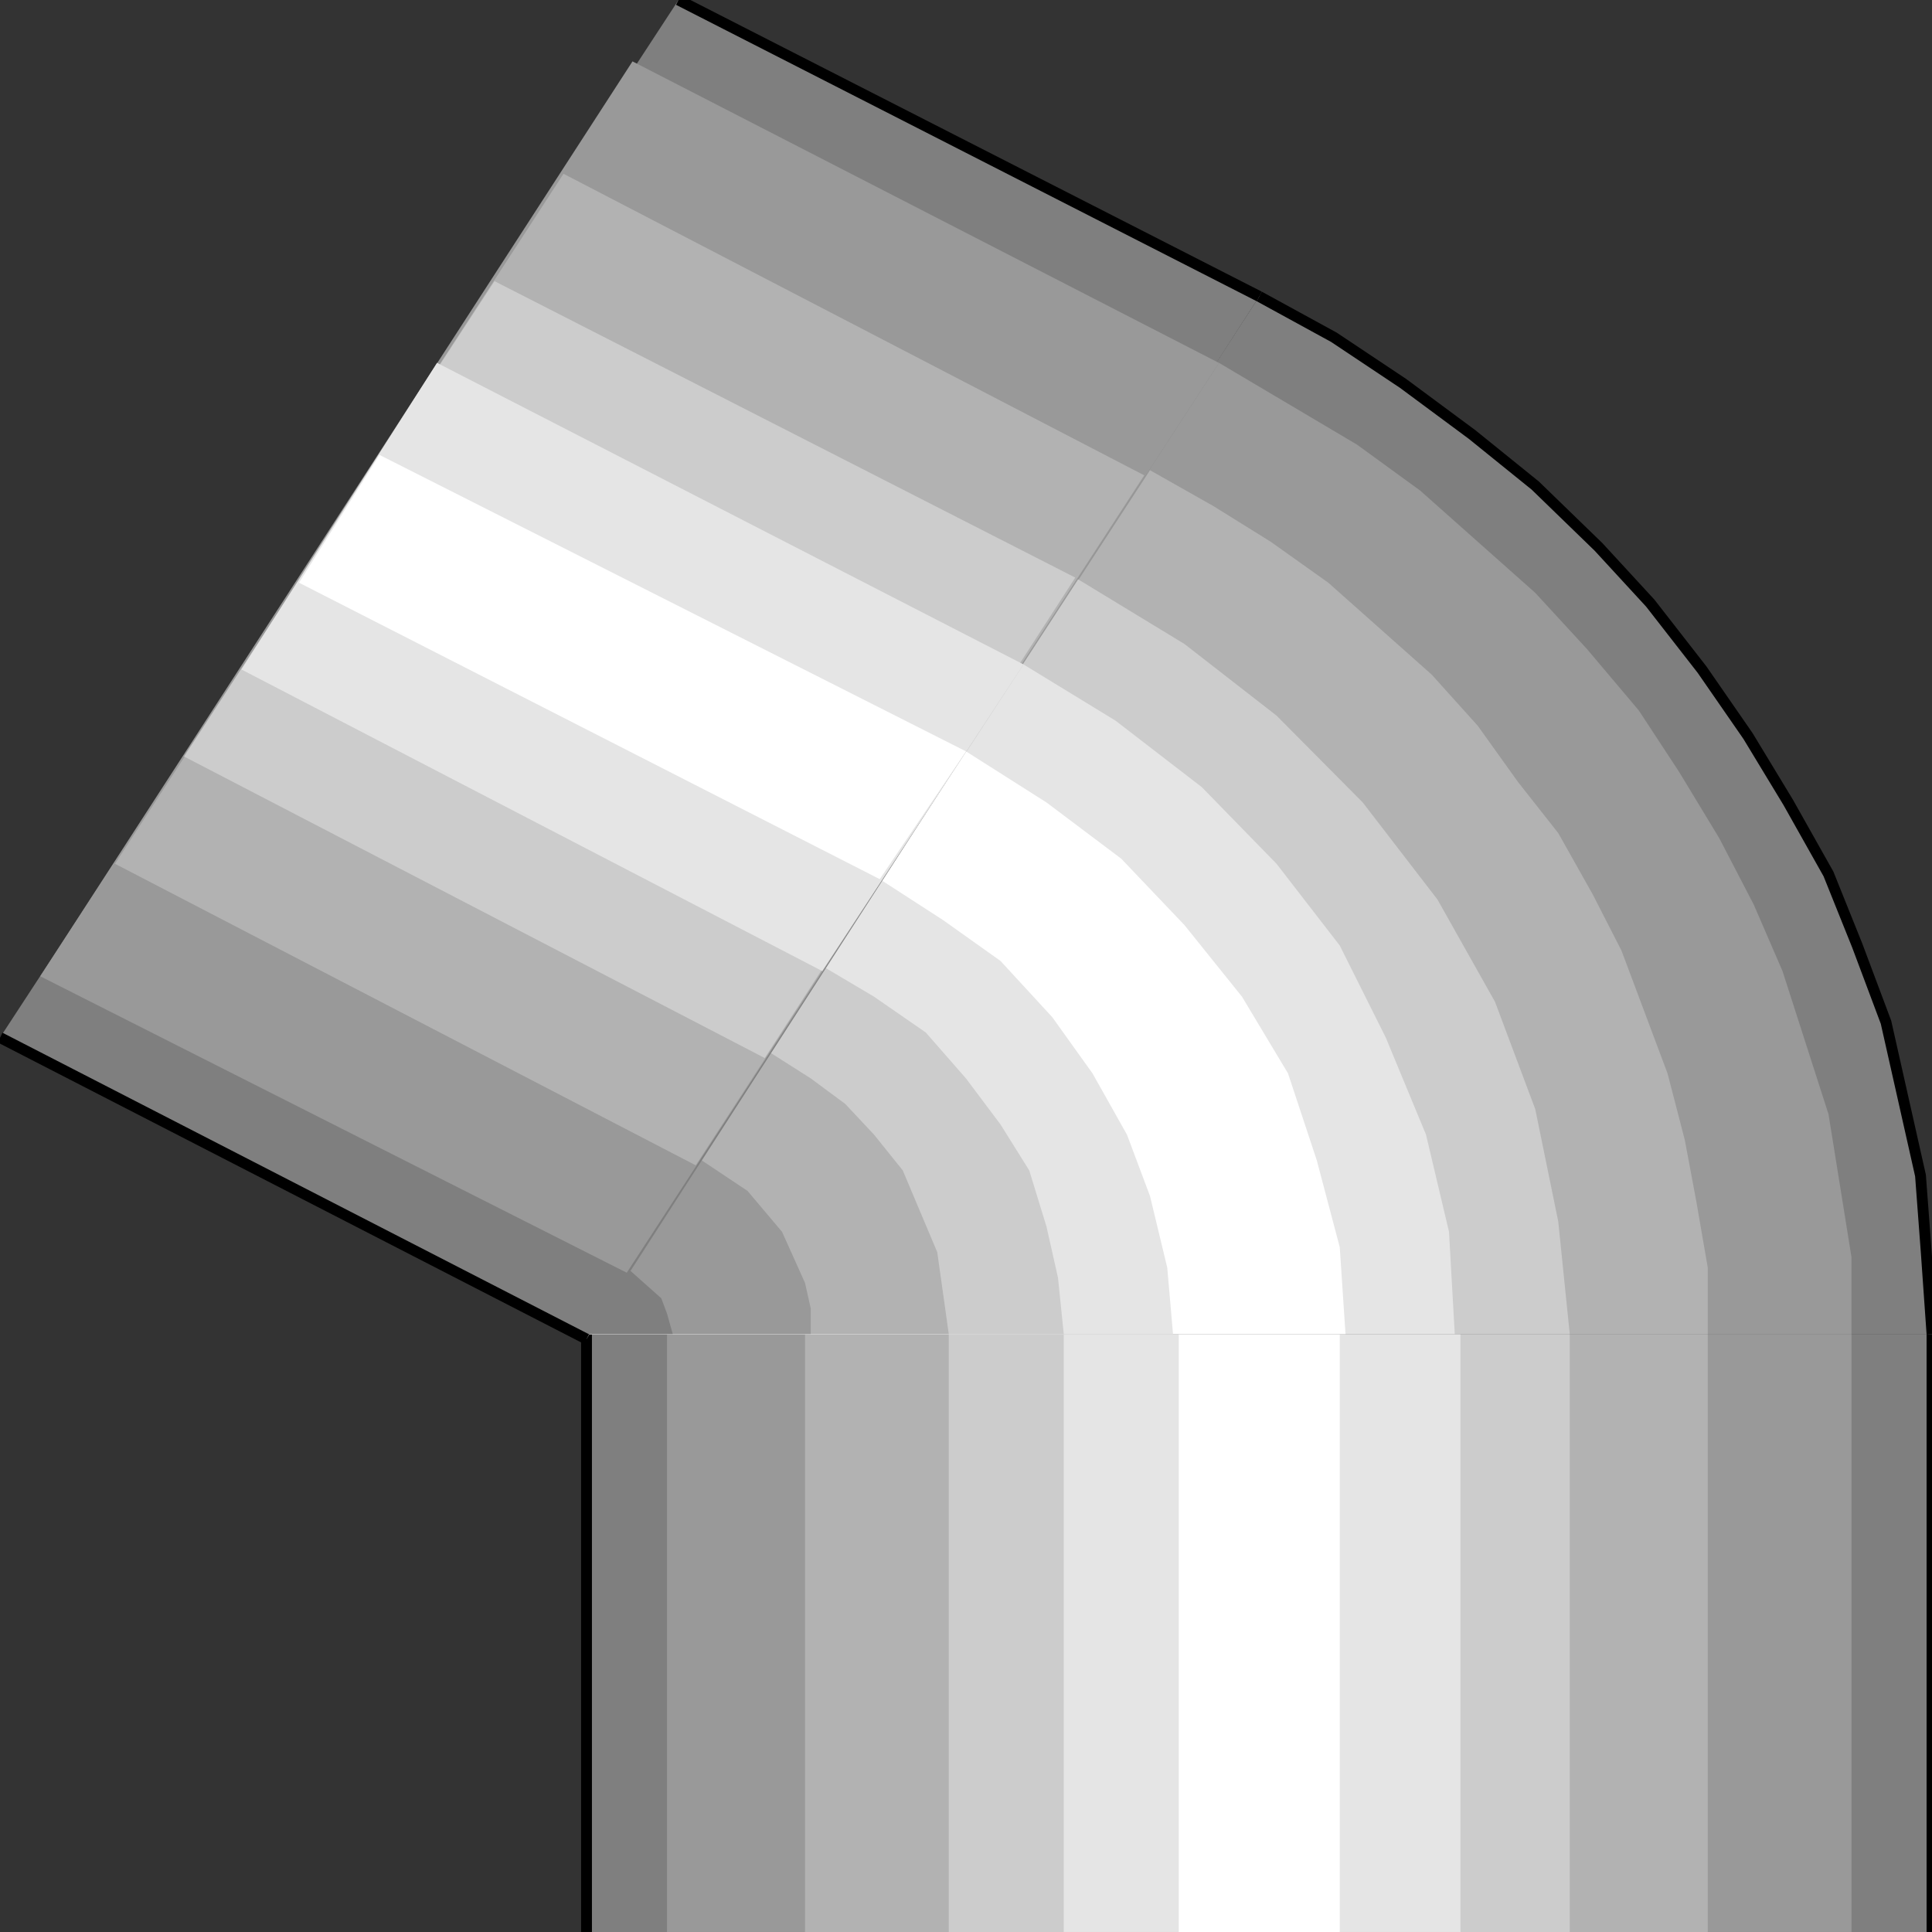 <svg width="150" height="150" viewBox="0 0 150 150" fill="none" xmlns="http://www.w3.org/2000/svg">
<rect x="0" y="0" width="150" height="150" fill="#333333" stroke="none"/>
<g clip-path="url(#clip0_2109_217947)">
<path d="M150 103.57V149.999H45.536V103.57H150Z" fill="#7F7F7F"/>
<path d="M143.75 103.57V149.999H51.786V103.57H143.75Z" fill="#999999"/>
<path d="M132.589 103.57V149.999H62.5V103.57H132.589Z" fill="#B2B2B2"/>
<path d="M121.875 103.57V149.999H73.661V103.57H121.875Z" fill="#CCCCCC"/>
<path d="M113.392 103.57V149.999H82.589V103.57H113.392Z" fill="#E5E5E5"/>
<path d="M104.018 103.57V149.999H91.518V103.57H104.018Z" fill="white"/>
<path d="M45.536 103.57V149.999" stroke="black" stroke-width="0.842"/>
<path d="M150 149.999V103.57" stroke="black" stroke-width="0.842"/>
<path d="M45.536 103.571L97.768 23.016L103.572 26.19L108.929 29.762L114.286 33.73L119.197 37.698L124.108 42.46L128.125 46.825L132.143 51.984L135.715 57.143L138.84 62.301L141.965 67.857L144.197 73.412L146.429 79.365L147.768 85.317L149.108 91.27L149.554 97.222L150 103.571H45.536Z" fill="#7F7F7F"/>
<path d="M45.536 103.569L94.643 28.172L100 31.346L105.358 34.521L110.268 38.093L114.733 42.061L119.197 46.029L123.215 50.394L127.233 55.156L130.358 59.918L133.483 65.077L136.161 70.235L138.393 75.394L140.179 80.95L141.965 86.505L142.858 92.061L143.75 97.616V103.569H45.536Z" fill="#999999"/>
<path d="M45.536 103.571L89.286 36.508L94.197 39.286L98.661 42.063L103.125 45.238L107.143 48.809L111.161 52.381L114.733 56.349L117.858 60.714L120.983 64.682L123.661 69.444L125.893 73.809L127.679 78.571L129.465 83.333L130.804 88.492L131.697 93.254L132.59 98.413V103.571H45.536Z" fill="#B2B2B2"/>
<path d="M45.536 103.574L83.483 44.844L91.965 50.002L99.108 55.558L105.804 62.304L111.608 69.844L116.072 77.78L119.197 86.114L120.983 94.844L121.875 103.574H45.536Z" fill="#CCCCCC"/>
<path d="M45.536 103.57L79.465 51.586L86.608 55.951L93.304 61.11L99.108 67.062L104.018 73.411L107.59 80.554L110.715 88.094L112.5 95.634L112.947 103.57H45.536Z" fill="#E5E5E5"/>
<path d="M45.536 103.574L75 58.336L81.25 62.304L87.054 66.669L91.965 71.828L96.429 77.384L100 83.336L102.233 90.082L104.018 96.828L104.465 103.574H45.536Z" fill="white"/>
<path d="M45.536 103.575L68.304 68.258L73.215 71.432L77.679 74.607L81.697 78.972L84.822 83.337L87.5 88.099L89.286 92.861L90.625 98.416L91.072 103.575H45.536Z" fill="#E5E5E5"/>
<path d="M45.536 103.571L63.84 75L67.858 77.381L71.875 80.159L75 83.73L77.679 87.302L79.911 90.873L81.25 95.238L82.143 99.206L82.59 103.571H45.536Z" fill="#CCCCCC"/>
<path d="M45.536 103.568L59.822 81.742L62.947 83.726L65.625 85.71L67.858 88.091L70.09 90.869L71.429 94.044L72.768 97.218L73.215 100.393L73.661 103.568H45.536Z" fill="#B2B2B2"/>
<path d="M45.536 103.57L54.465 90.078L56.25 91.269L58.036 92.459L59.375 94.046L60.715 95.634L61.608 97.618L62.5 99.602L62.947 101.586V103.57H45.536Z" fill="#999999"/>
<path d="M97.768 23.016L103.571 26.19L108.928 29.762L114.285 33.73L119.196 37.698L124.107 42.46L128.125 46.825L132.143 51.984L135.714 57.143L138.839 62.301L141.964 67.857L144.196 73.412L146.428 79.365L147.768 85.317L149.107 91.27L149.553 97.222L150 103.571" stroke="black" stroke-width="0.842"/>
<path d="M45.536 103.573L48.661 98.414L50 99.605L51.34 100.795L51.786 101.985L52.233 103.573H45.536Z" fill="#7F7F7F"/>
<path d="M52.679 0L97.768 23.016L45.536 103.968L0 80.556L52.679 0Z" fill="#7F7F7F"/>
<path d="M49.107 4.766L94.643 28.178L48.661 98.813L3.125 75.797L49.107 4.766Z" fill="#999999"/>
<path d="M43.75 13.492L88.839 36.905L54.018 90.476L8.929 67.064L43.75 13.492Z" fill="#B2B2B2"/>
<path d="M38.393 21.828L83.483 44.844L59.375 82.146L14.286 58.733L38.393 21.828Z" fill="#CCCCCC"/>
<path d="M33.929 28.172L79.464 51.585L63.839 75.394L18.75 51.981L33.929 28.172Z" fill="#E5E5E5"/>
<path d="M29.464 35.32L75 58.336L68.303 68.257L23.214 45.241L29.464 35.32Z" fill="white"/>
<path d="M0 80.555L45.536 103.967" stroke="black" stroke-width="0.842"/>
<path d="M97.768 23.016L52.679 0" stroke="black" stroke-width="0.842"/>
</g>
<defs>
<clipPath id="clip0_2109_217947">
<rect width="150" height="150" fill="white"/>
</clipPath>
</defs>
</svg>
